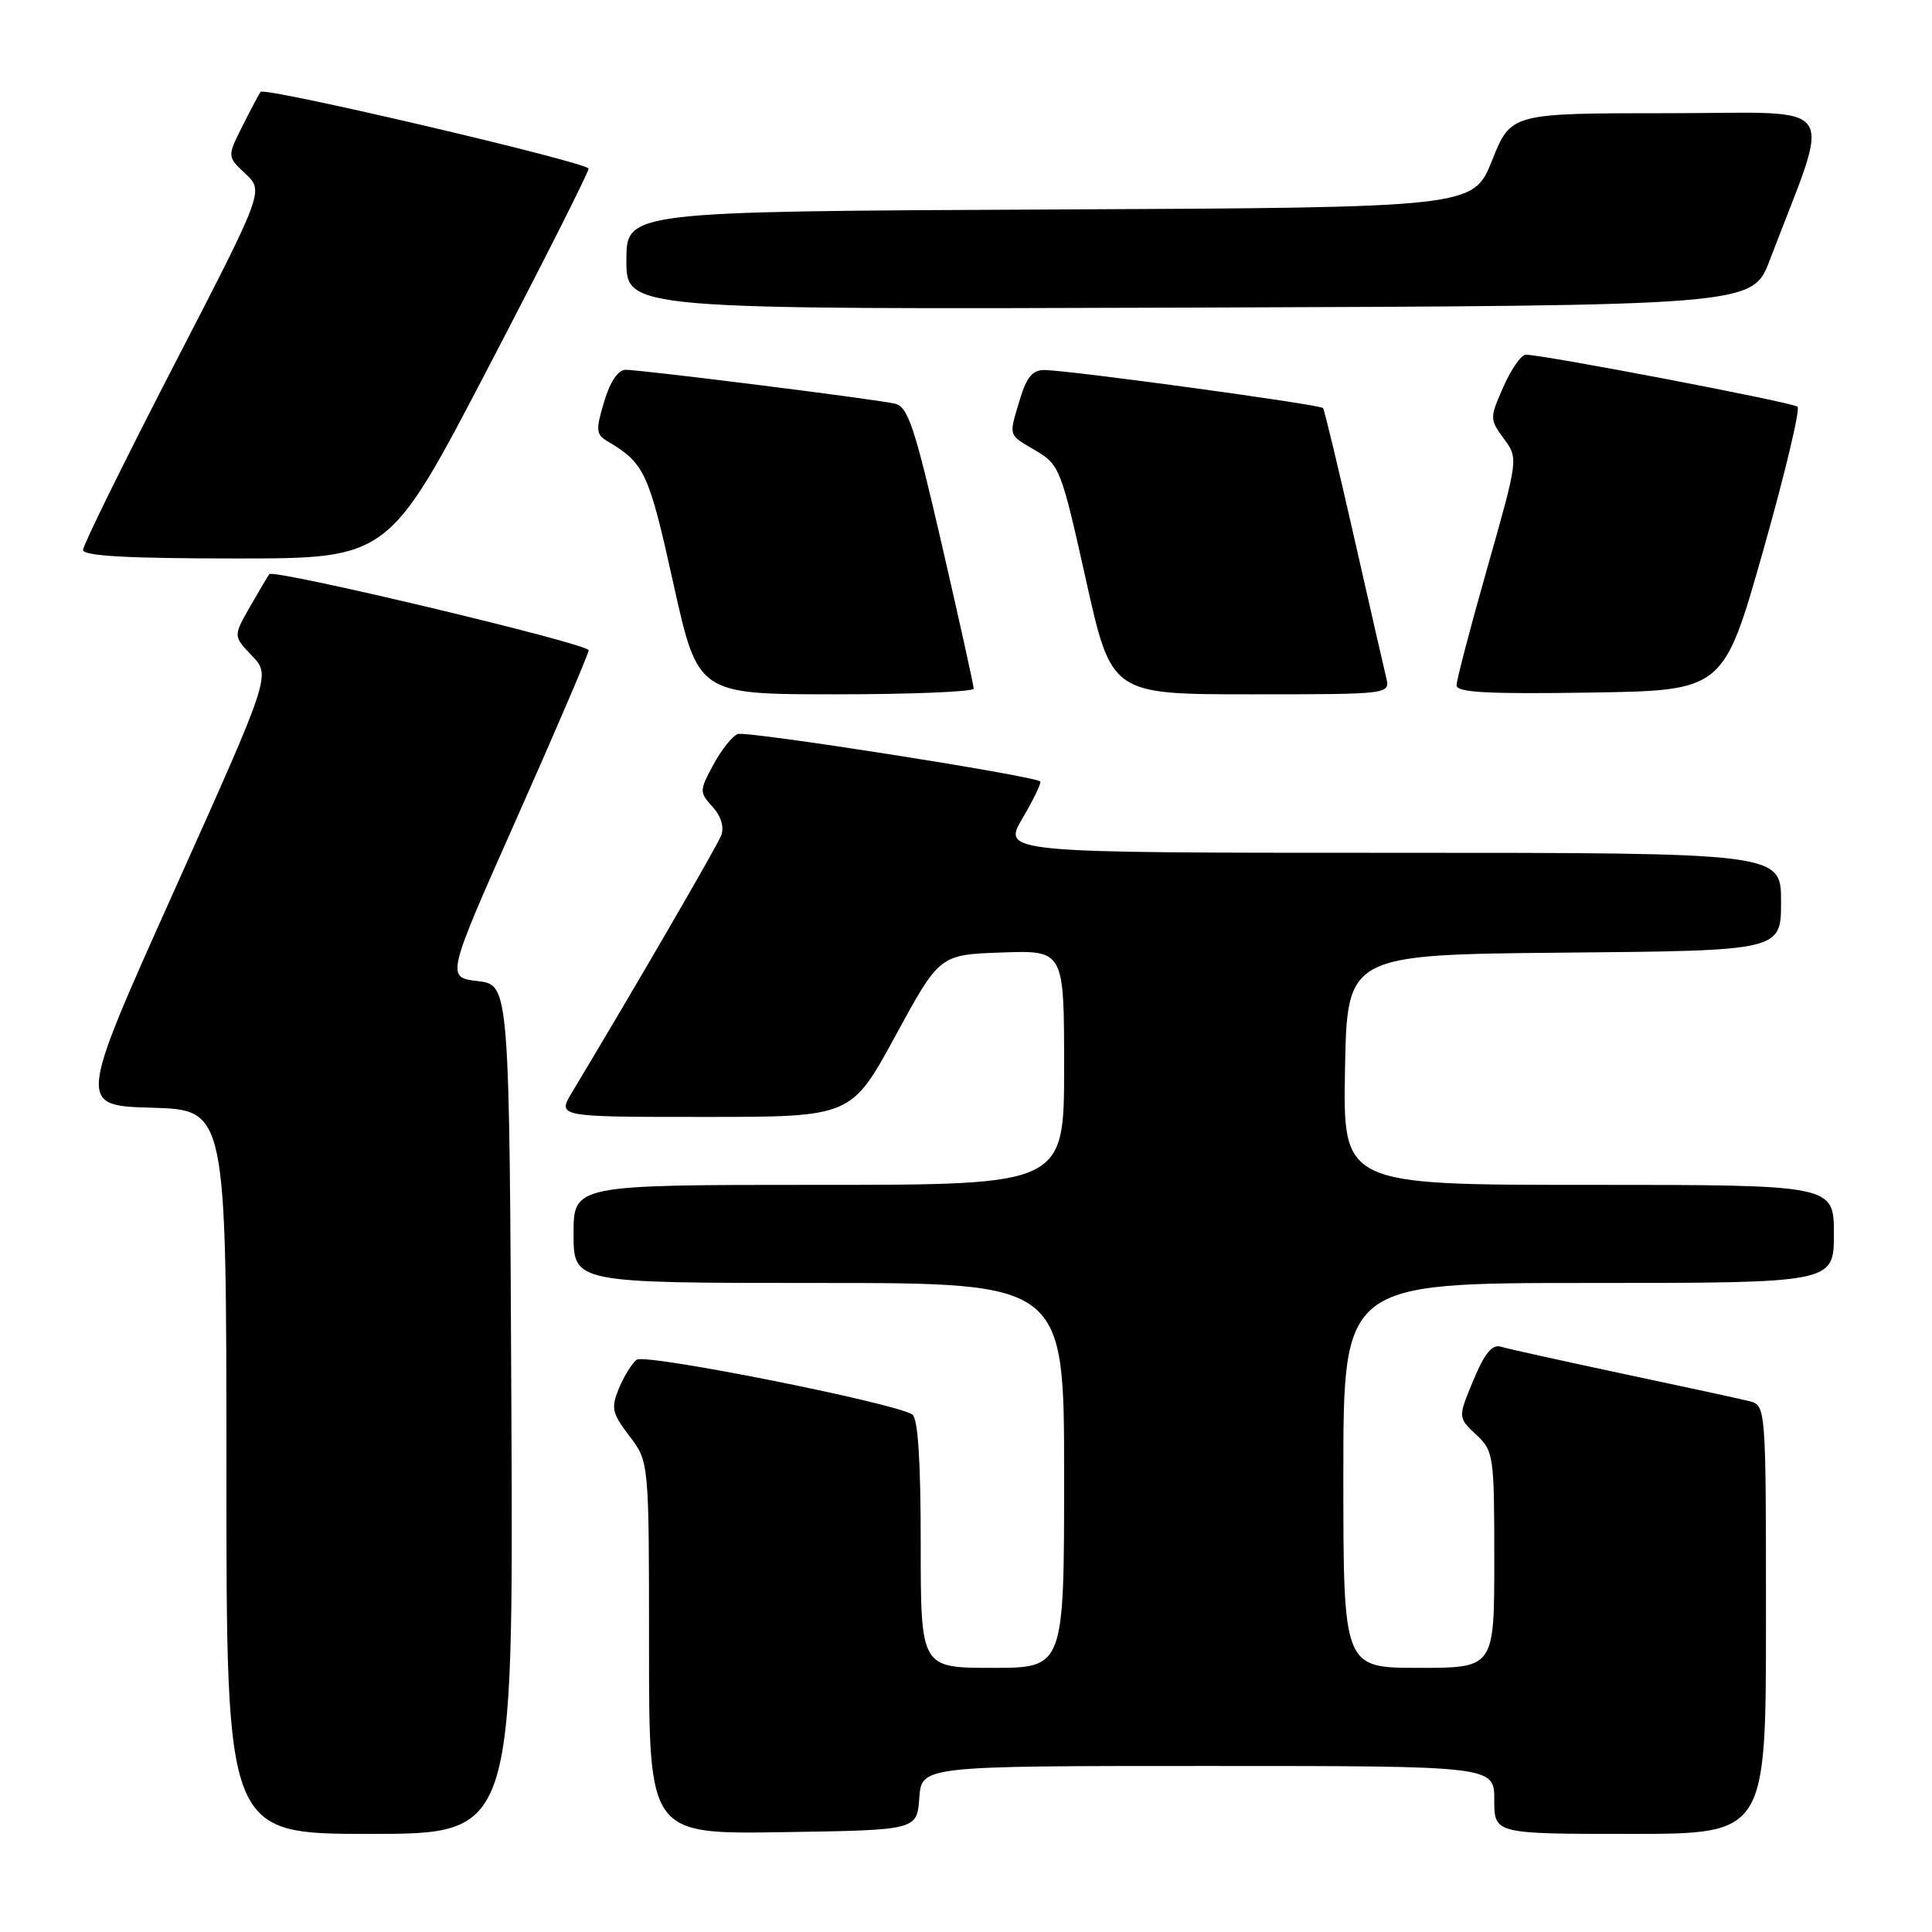 <?xml version="1.0" encoding="UTF-8" standalone="no"?>
<!DOCTYPE svg PUBLIC "-//W3C//DTD SVG 1.1//EN" "http://www.w3.org/Graphics/SVG/1.1/DTD/svg11.dtd" >
<svg xmlns="http://www.w3.org/2000/svg" xmlns:xlink="http://www.w3.org/1999/xlink" version="1.1" viewBox="0 0 256 256">
 <g >
 <path fill="currentColor"
d=" M 67.76 186.75 C 67.50 130.50 67.50 130.50 63.30 130.00 C 59.10 129.50 59.10 129.50 68.55 108.24 C 73.75 96.54 78.00 86.61 78.00 86.16 C 78.00 85.30 36.24 75.35 35.68 76.08 C 35.51 76.31 34.36 78.25 33.13 80.39 C 30.90 84.29 30.90 84.29 33.39 86.89 C 35.88 89.50 35.88 89.50 23.09 118.00 C 10.30 146.50 10.30 146.50 20.15 146.78 C 30.00 147.07 30.00 147.07 30.00 195.03 C 30.00 243.00 30.00 243.00 49.01 243.00 C 68.02 243.00 68.02 243.00 67.76 186.75 Z  M 121.81 238.25 C 122.11 234.00 122.11 234.00 160.06 234.00 C 198.00 234.00 198.00 234.00 198.00 238.50 C 198.00 243.00 198.00 243.00 216.00 243.00 C 234.00 243.00 234.00 243.00 234.00 214.61 C 234.00 186.22 234.00 186.22 231.75 185.65 C 230.51 185.34 222.97 183.71 215.00 182.02 C 207.03 180.32 199.78 178.72 198.89 178.45 C 197.72 178.09 196.73 179.29 195.23 182.89 C 193.18 187.82 193.18 187.82 195.59 190.09 C 197.92 192.27 198.00 192.83 198.00 206.67 C 198.00 221.00 198.00 221.00 188.00 221.00 C 178.00 221.00 178.00 221.00 178.00 195.50 C 178.00 170.00 178.00 170.00 210.50 170.00 C 243.00 170.00 243.00 170.00 243.00 163.50 C 243.00 157.00 243.00 157.00 210.47 157.00 C 177.95 157.00 177.95 157.00 178.22 141.75 C 178.50 126.50 178.50 126.50 207.25 126.23 C 236.00 125.97 236.00 125.97 236.00 119.48 C 236.00 113.00 236.00 113.00 184.40 113.00 C 132.81 113.00 132.81 113.00 135.49 108.42 C 136.97 105.90 138.02 103.71 137.84 103.55 C 136.97 102.78 98.92 96.82 97.76 97.26 C 97.03 97.54 95.58 99.37 94.52 101.33 C 92.66 104.79 92.66 104.96 94.42 106.91 C 95.55 108.16 95.98 109.60 95.56 110.70 C 95.00 112.16 84.01 131.08 75.79 144.75 C 73.84 148.00 73.84 148.00 93.32 148.00 C 112.80 148.00 112.80 148.00 118.65 137.25 C 124.50 126.50 124.50 126.50 132.75 126.21 C 141.00 125.92 141.00 125.92 141.00 141.46 C 141.00 157.00 141.00 157.00 108.50 157.00 C 76.00 157.00 76.00 157.00 76.00 163.50 C 76.00 170.00 76.00 170.00 108.50 170.00 C 141.00 170.00 141.00 170.00 141.00 195.50 C 141.00 221.00 141.00 221.00 131.50 221.00 C 122.00 221.00 122.00 221.00 122.00 204.56 C 122.00 193.47 121.63 187.89 120.88 187.42 C 118.32 185.84 85.45 179.31 84.36 180.17 C 83.73 180.66 82.67 182.37 82.01 183.97 C 80.94 186.57 81.09 187.25 83.40 190.28 C 86.00 193.69 86.00 193.69 86.00 218.37 C 86.00 243.05 86.00 243.05 103.75 242.77 C 121.50 242.50 121.50 242.50 121.81 238.25 Z  M 129.02 91.25 C 129.02 90.84 127.13 82.27 124.81 72.22 C 121.17 56.43 120.31 53.87 118.55 53.48 C 115.92 52.88 85.01 49.00 82.91 49.00 C 81.90 49.00 80.85 50.56 80.05 53.23 C 78.92 57.00 78.97 57.57 80.51 58.48 C 85.40 61.37 85.97 62.60 89.21 77.25 C 92.48 92.00 92.48 92.00 110.74 92.00 C 120.78 92.00 129.01 91.66 129.02 91.25 Z  M 183.67 89.75 C 183.37 88.51 181.44 80.08 179.38 71.00 C 177.32 61.92 175.49 54.31 175.31 54.07 C 174.94 53.60 141.84 49.08 138.41 49.03 C 136.84 49.01 136.03 49.96 135.16 52.87 C 133.64 57.92 133.52 57.52 137.26 59.72 C 140.40 61.58 140.63 62.18 143.89 76.82 C 147.27 92.00 147.27 92.00 165.75 92.00 C 184.22 92.00 184.22 92.00 183.67 89.75 Z  M 233.62 73.00 C 236.50 62.83 238.56 54.23 238.18 53.89 C 237.54 53.32 204.53 47.00 202.17 47.00 C 201.57 47.00 200.24 48.91 199.21 51.25 C 197.38 55.41 197.38 55.55 199.27 58.13 C 201.19 60.75 201.19 60.75 197.10 75.16 C 194.84 83.09 193.00 90.13 193.00 90.81 C 193.00 91.76 197.15 91.98 210.69 91.77 C 228.37 91.50 228.37 91.50 233.62 73.00 Z  M 64.75 48.60 C 72.04 34.63 78.00 22.82 77.99 22.35 C 77.99 21.54 35.13 11.50 34.53 12.17 C 34.38 12.35 33.31 14.35 32.17 16.62 C 30.09 20.74 30.09 20.74 32.53 23.03 C 34.97 25.32 34.97 25.32 22.98 48.53 C 16.39 61.30 11.00 72.26 11.00 72.87 C 11.00 73.67 16.91 74.00 31.25 74.00 C 51.51 74.00 51.51 74.00 64.75 48.60 Z  M 234.49 34.50 C 242.77 12.74 244.32 15.00 221.06 15.00 C 200.21 15.00 200.21 15.00 197.71 21.25 C 195.21 27.50 195.21 27.50 139.11 27.76 C 83.00 28.02 83.00 28.02 83.00 34.51 C 83.00 41.01 83.00 41.01 157.60 40.76 C 232.21 40.50 232.21 40.50 234.49 34.50 Z "/>
</g>
</svg>